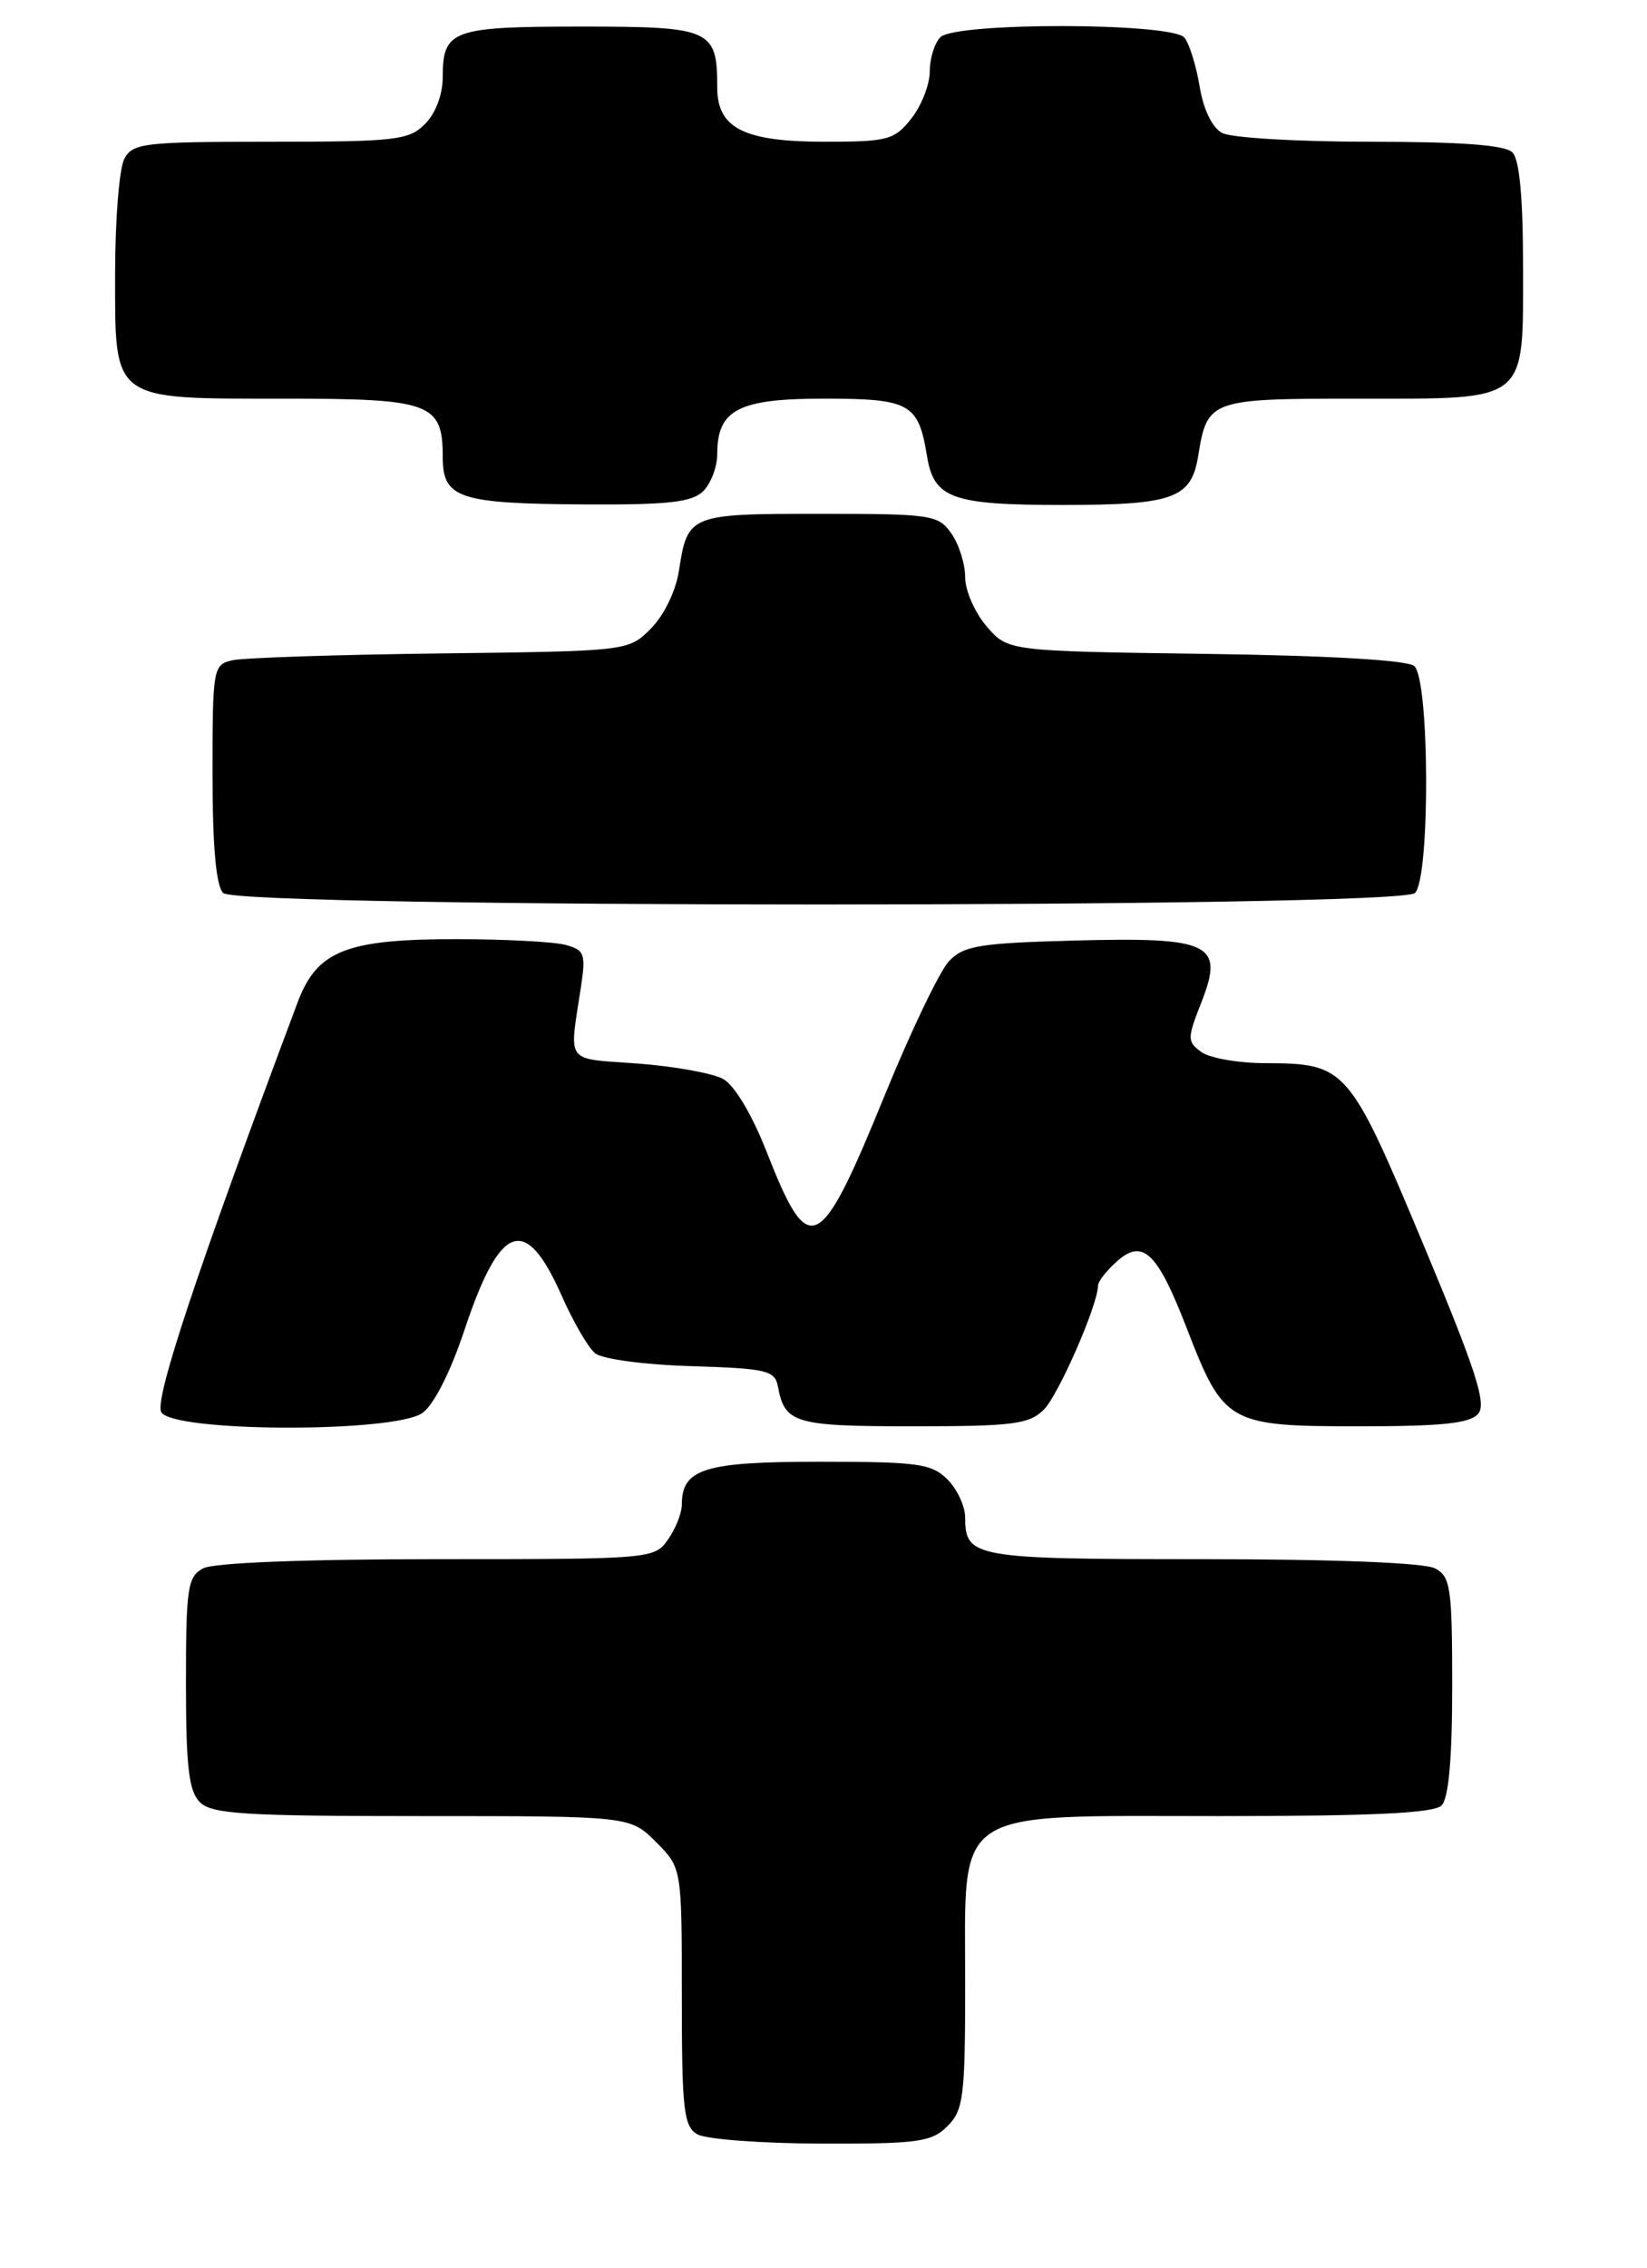 <?xml version="1.0" encoding="UTF-8" standalone="no"?>
<!DOCTYPE svg PUBLIC "-//W3C//DTD SVG 1.1//EN" "http://www.w3.org/Graphics/SVG/1.1/DTD/svg11.dtd" >
<svg xmlns="http://www.w3.org/2000/svg" xmlns:xlink="http://www.w3.org/1999/xlink" version="1.1" viewBox="0 0 186 256">
 <g >
 <path fill="currentColor"
d=" M 107.00 240.00 C 108.81 238.19 109.00 236.67 109.00 223.95 C 109.00 203.78 107.15 205.00 137.75 205.00 C 154.97 205.00 161.93 204.67 162.80 203.80 C 163.60 203.00 164.00 198.54 164.00 190.34 C 164.00 179.23 163.82 177.97 162.07 177.04 C 160.88 176.40 150.65 176.00 135.77 176.00 C 109.98 176.00 109.00 175.83 109.00 171.30 C 109.00 170.04 108.10 168.10 107.00 167.00 C 105.21 165.21 103.67 165.00 92.57 165.00 C 79.54 165.00 77.00 165.79 77.00 169.85 C 77.00 170.79 76.30 172.56 75.44 173.78 C 73.91 175.97 73.57 176.00 49.38 176.00 C 34.40 176.00 24.12 176.40 22.93 177.04 C 21.19 177.97 21.00 179.23 21.00 189.96 C 21.00 199.44 21.32 202.18 22.57 203.43 C 23.91 204.77 27.61 205.00 47.65 205.00 C 71.15 205.00 71.15 205.00 74.08 207.92 C 77.00 210.85 77.00 210.85 77.00 225.37 C 77.00 238.15 77.21 240.02 78.75 240.92 C 79.71 241.48 86.01 241.95 92.75 241.97 C 103.69 242.00 105.21 241.79 107.00 240.00 Z  M 47.70 159.50 C 48.99 158.59 50.88 154.87 52.47 150.08 C 56.50 138.00 59.35 137.01 63.44 146.28 C 64.73 149.19 66.42 152.11 67.20 152.75 C 67.99 153.41 72.74 154.05 78.04 154.21 C 86.57 154.47 87.51 154.69 87.85 156.50 C 88.62 160.67 89.73 161.00 103.12 161.00 C 114.41 161.00 116.23 160.77 117.89 159.11 C 119.55 157.45 124.00 147.26 124.00 145.12 C 124.00 144.67 124.93 143.47 126.06 142.45 C 129.05 139.74 130.68 141.28 134.05 150.00 C 138.20 160.71 138.71 161.00 153.49 161.00 C 162.92 161.00 166.03 160.67 166.95 159.57 C 167.90 158.42 166.64 154.57 160.68 140.32 C 152.35 120.43 152.01 120.04 142.94 120.01 C 139.88 120.01 136.61 119.44 135.67 118.75 C 134.06 117.57 134.06 117.25 135.68 113.13 C 138.28 106.50 136.76 105.76 121.28 106.17 C 110.60 106.46 108.82 106.75 107.17 108.50 C 106.13 109.60 102.89 116.35 99.97 123.50 C 92.53 141.73 91.39 142.28 86.57 130.00 C 84.92 125.79 82.94 122.49 81.66 121.79 C 80.47 121.14 76.12 120.36 72.00 120.05 C 63.70 119.44 64.27 120.21 65.61 111.40 C 66.17 107.68 66.01 107.23 63.87 106.66 C 62.56 106.31 57.10 106.02 51.72 106.01 C 39.09 106.00 35.81 107.29 33.61 113.15 C 22.30 143.30 17.41 157.98 18.21 159.40 C 19.48 161.68 44.47 161.76 47.70 159.50 Z  M 159.80 100.80 C 161.53 99.07 161.45 76.62 159.71 75.18 C 158.92 74.51 150.00 74.00 136.13 73.81 C 113.82 73.50 113.82 73.50 111.41 70.69 C 110.09 69.15 109.00 66.66 109.00 65.17 C 109.00 63.67 108.30 61.44 107.44 60.22 C 105.97 58.11 105.20 58.00 92.57 58.00 C 77.83 58.00 77.65 58.07 76.67 64.45 C 76.32 66.72 74.98 69.47 73.51 70.95 C 70.96 73.50 70.96 73.50 49.73 73.76 C 38.05 73.90 27.49 74.25 26.25 74.53 C 24.07 75.02 24.00 75.40 24.00 87.32 C 24.00 95.54 24.40 100.00 25.20 100.80 C 26.93 102.53 158.07 102.53 159.80 100.80 Z  M 79.43 55.43 C 80.29 54.56 81.00 52.69 81.00 51.26 C 81.00 46.24 83.39 45.00 93.03 45.00 C 102.78 45.00 103.72 45.53 104.69 51.49 C 105.47 56.27 107.50 57.00 120.00 57.00 C 132.50 57.00 134.53 56.27 135.31 51.49 C 136.34 45.10 136.63 45.00 153.29 45.00 C 172.76 45.00 172.00 45.61 172.00 30.05 C 172.00 22.32 171.60 18.00 170.80 17.20 C 169.97 16.37 164.96 16.00 154.73 16.00 C 146.56 16.00 139.04 15.56 138.02 15.01 C 136.90 14.41 135.90 12.36 135.48 9.76 C 135.09 7.42 134.32 4.94 133.76 4.25 C 132.38 2.54 107.91 2.49 106.20 4.20 C 105.54 4.86 105.00 6.60 105.00 8.07 C 105.00 9.53 104.07 11.92 102.93 13.37 C 101.01 15.80 100.28 16.00 93.15 16.00 C 84.01 16.00 81.00 14.48 81.00 9.88 C 81.00 3.30 80.34 3.00 65.66 3.00 C 51.05 3.00 50.00 3.38 50.00 8.70 C 50.00 10.67 49.19 12.81 48.00 14.00 C 46.17 15.83 44.67 16.00 30.54 16.00 C 16.27 16.00 14.99 16.15 14.04 17.93 C 13.47 19.00 13.00 24.82 13.00 30.88 C 13.00 45.38 12.48 45.00 32.15 45.00 C 48.66 45.00 50.00 45.49 50.00 51.60 C 50.00 56.26 51.81 56.86 66.18 56.94 C 75.52 56.99 78.17 56.69 79.43 55.43 Z "/>
</g>
</svg>
